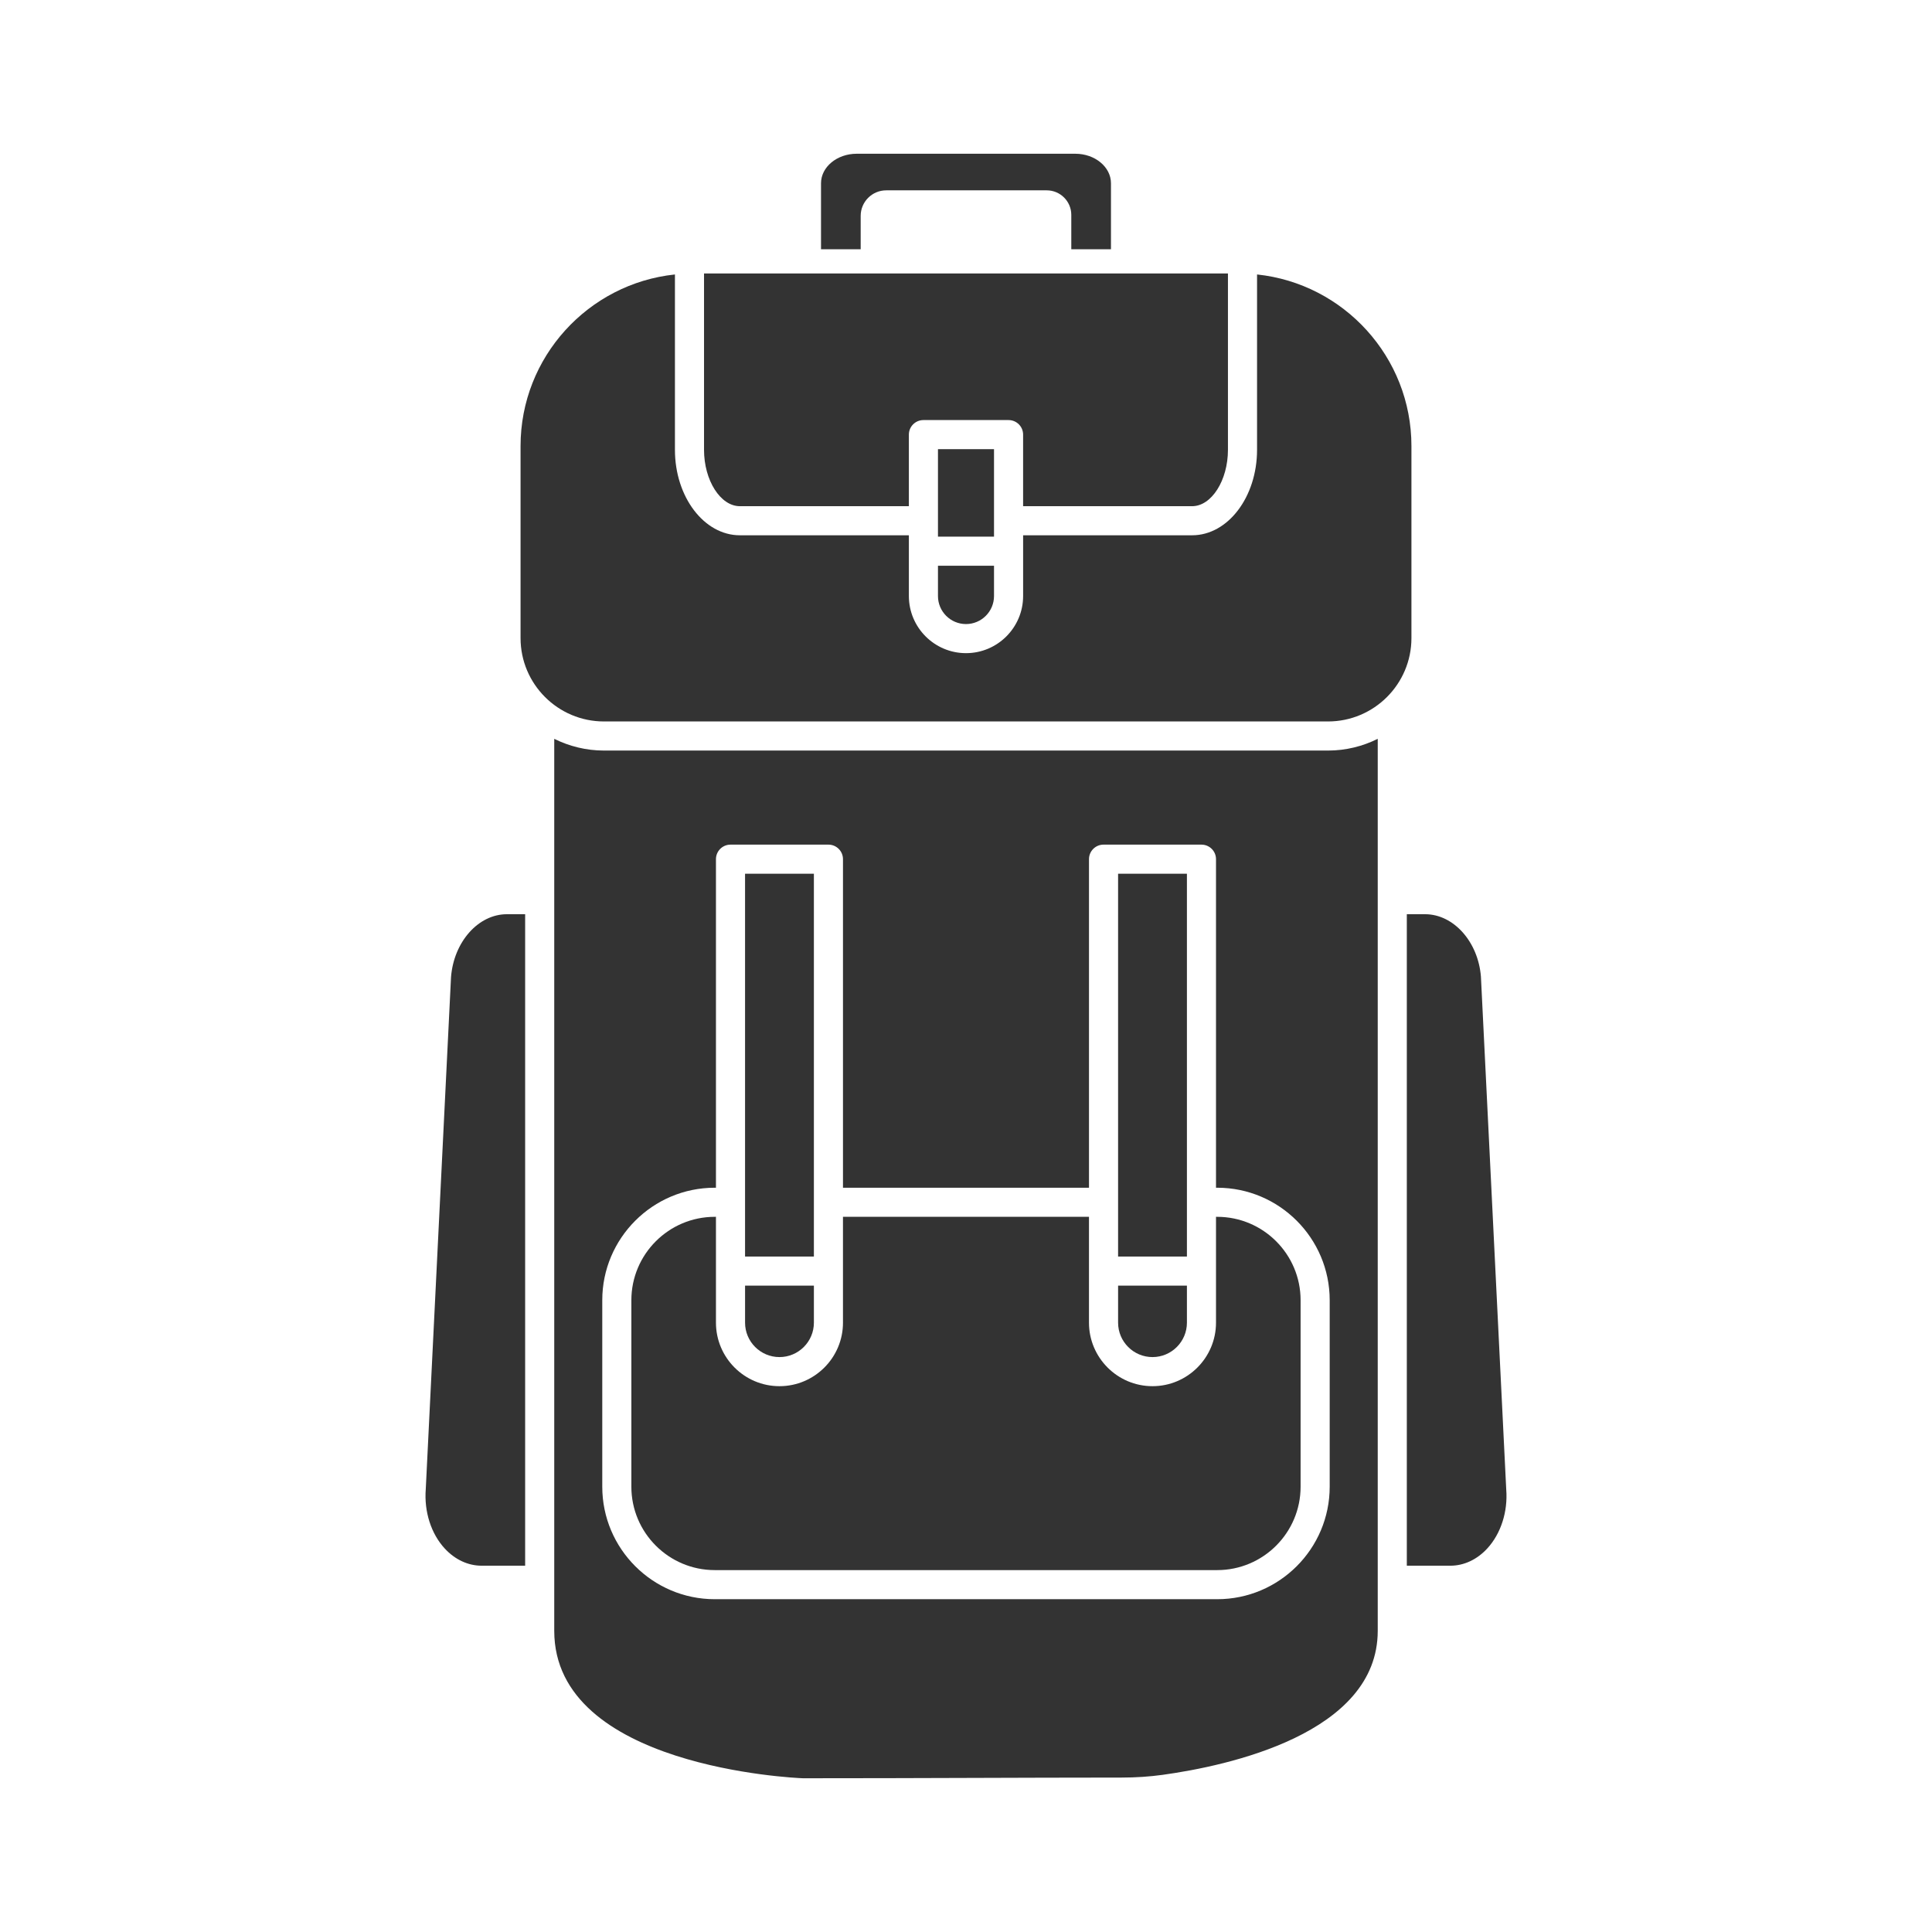 <?xml version="1.0" ?><svg id="Слой_1" style="enable-background:new 0 0 300 300;" version="1.1" viewBox="0 0 300 300" xml:space="preserve" xmlns="http://www.w3.org/2000/svg" xmlns:xlink="http://www.w3.org/1999/xlink"><g><path d="M74.779,243.122h6.766V141.959h-2.84c-4.433,0-8.241,4.288-8.67,9.761l-3.922,79.499   c-0.275,3.515,0.83,6.945,2.953,9.241C70.653,242.176,72.682,243.122,74.779,243.122z" style="fill:#333333;"/><path d="M221.291,141.959h-2.84v101.163h6.766c2.097,0,4.126-0.945,5.713-2.661   c2.123-2.296,3.228-5.726,2.958-9.176l-3.93-79.63C229.533,146.247,225.724,141.959,221.291,141.959z" style="fill:#333333;"/><path d="M86.063,253.236c0,21.172,37.331,22.842,38.615,22.892c9.556,0,17.834-0.027,26.11-0.054   c7.484-0.024,14.967-0.049,23.391-0.054c2.196-0.001,4.336-0.144,6.359-0.424c10.041-1.389,33.396-6.348,33.396-22.36v-138.51   c-2.33,1.154-4.943,1.82-7.714,1.82H93.778c-2.771,0-5.384-0.666-7.715-1.82V253.236z M113.433,131.154h15.206   c1.248,0,2.259,1.011,2.259,2.259v51.017h38.2v-51.017c0-1.248,1.011-2.259,2.259-2.259h15.206c1.248,0,2.259,1.011,2.259,2.259   v51.017h0.188c9.63,0,17.465,7.835,17.465,17.465v28.963c0,9.63-7.835,17.465-17.465,17.465h-78.024   c-9.63,0-17.465-7.835-17.465-17.465v-28.963c0-9.63,7.835-17.465,17.465-17.465h0.188v-51.017   C111.174,132.165,112.185,131.154,113.433,131.154z" style="fill:#333333;"/><path d="M130.898,205.383c0,5.438-4.424,9.863-9.862,9.863s-9.863-4.425-9.863-9.863v-16.435h-0.188   c-7.14,0-12.947,5.808-12.947,12.947v28.963c0,7.14,5.808,12.947,12.947,12.947h78.024c7.14,0,12.947-5.808,12.947-12.947v-28.963   c0-7.14-5.808-12.947-12.947-12.947h-0.188v16.435c0,5.438-4.424,9.863-9.862,9.863s-9.863-4.425-9.863-9.863v-16.435h-38.2   V205.383z" style="fill:#333333;"/><path d="M166.971,23.873h-33.944c-3.055,0-5.54,2.057-5.54,4.586v10.244h6.159v-5.181   c0-2.187,1.779-3.966,3.965-3.966h24.928c2.101,0,3.811,1.71,3.811,3.811v5.336h6.161V28.458   C172.511,25.929,170.025,23.873,166.971,23.873z" style="fill:#333333;"/><path d="M93.778,112.027H206.22c7.139,0,12.947-5.808,12.947-12.947V69.259   c0-13.821-10.52-25.227-23.973-26.641v27.23c0,7.317-4.522,13.27-10.082,13.27h-26.243v9.434c0,4.89-3.979,8.869-8.87,8.869   c-4.89,0-8.869-3.979-8.869-8.869v-9.434h-26.243c-5.56,0-10.083-5.953-10.083-13.27v-27.23   c-13.452,1.414-23.972,12.82-23.972,26.64V99.08C80.83,106.219,86.638,112.027,93.778,112.027z" style="fill:#333333;"/><path d="M109.321,42.467v27.382c0,4.744,2.549,8.752,5.565,8.752h26.243V67.487   c0-1.248,1.011-2.259,2.259-2.259h13.221c1.248,0,2.259,1.011,2.259,2.259v11.114h26.243c3.016,0,5.564-4.008,5.564-8.752V42.467   H109.321z" style="fill:#333333;"/><rect height="59.443" style="fill:#333333;" width="10.688" x="115.692" y="135.672"/><path d="M121.037,210.727c2.947,0,5.344-2.397,5.344-5.345v-5.75h-10.688v5.75   C115.692,208.33,118.089,210.727,121.037,210.727z" style="fill:#333333;"/><rect height="59.443" style="fill:#333333;" width="10.688" x="173.616" y="135.672"/><path d="M178.961,210.727c2.947,0,5.344-2.397,5.344-5.345v-5.75h-10.688v5.75   C173.616,208.33,176.014,210.727,178.961,210.727z" style="fill:#333333;"/><path d="M149.998,96.904c2.399,0,4.352-1.952,4.352-4.351v-4.705h-8.703v4.705   C145.647,94.952,147.599,96.904,149.998,96.904z" style="fill:#333333;"/><rect height="13.584" style="fill:#333333;" width="8.703" x="145.647" y="69.746"/></g></svg>